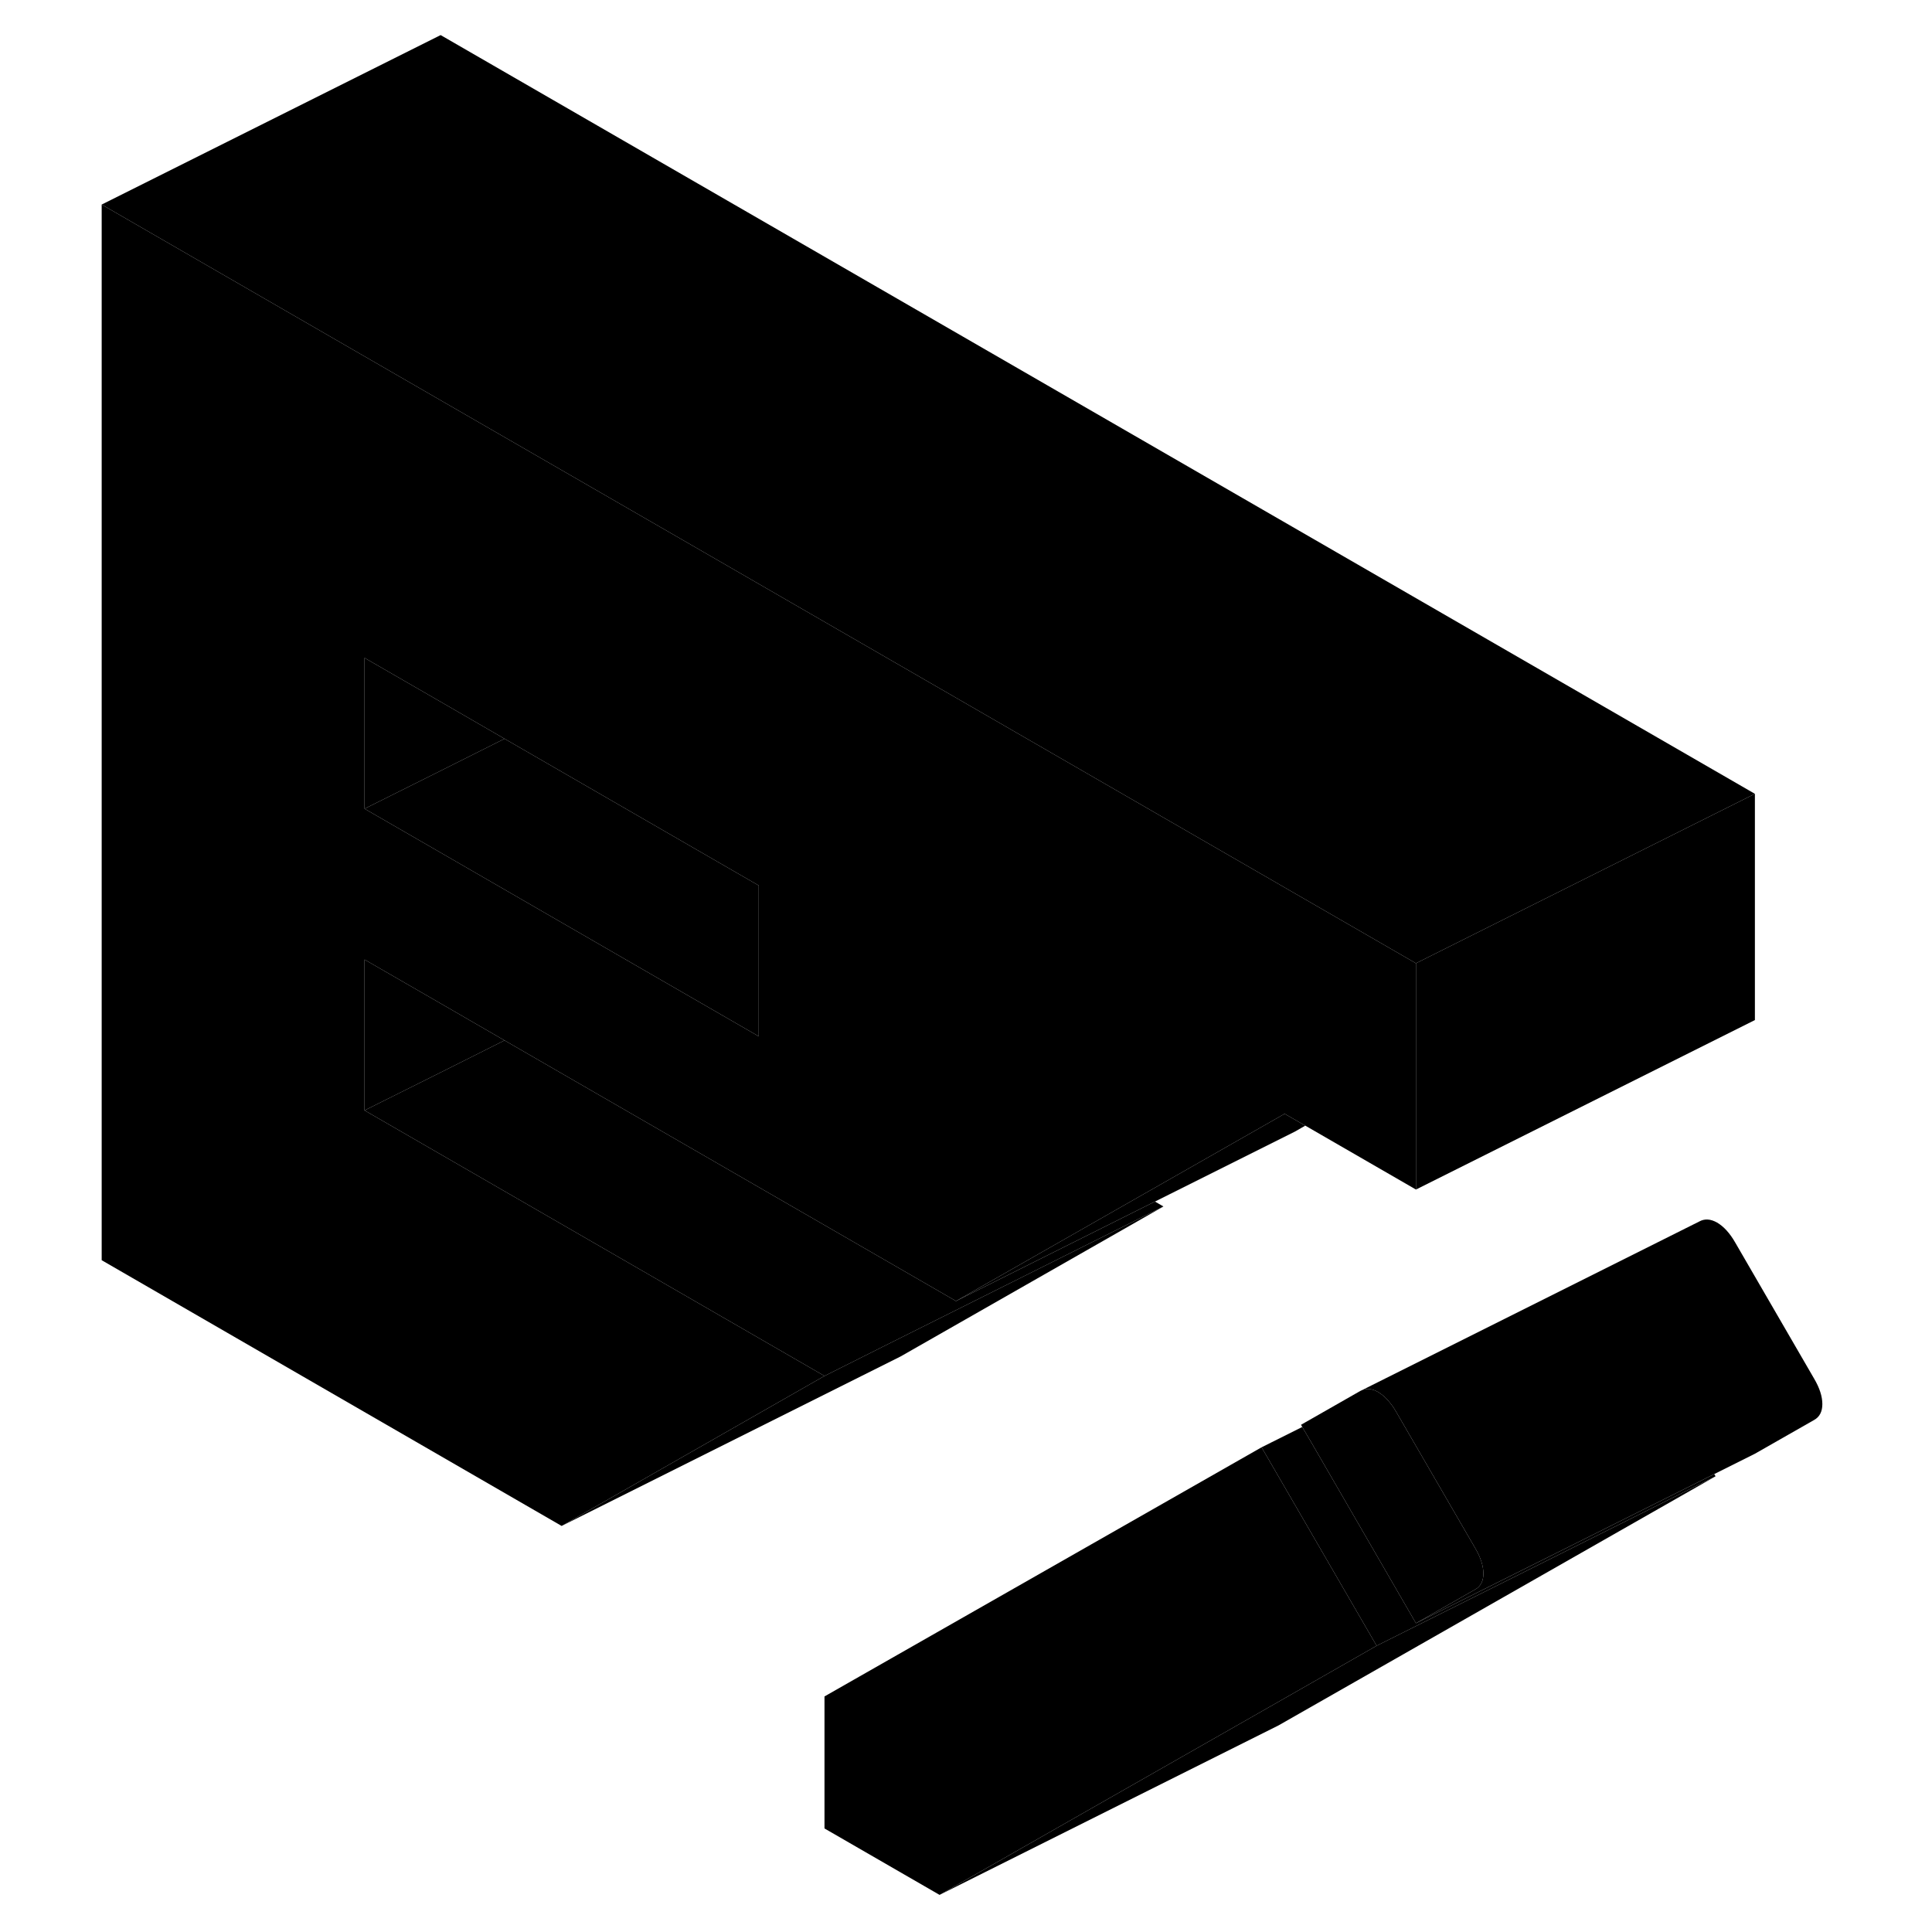 <svg width="24" height="24" viewBox="0 0 106 114" class="pr-icon-iso-duotone-secondary" xmlns="http://www.w3.org/2000/svg" stroke-width="1px" stroke-linecap="round" stroke-linejoin="round">
    <path d="M60.77 46L37.51 32.57L22 23.62L2 12.07V74.36L29.14 90.04L44.65 81.19L17.51 65.52V56.62L22 59.21L25.77 61.39L52.41 76.77L63.43 70.49L71.19 66.07L71.8 65.72L73.02 66.42L79.55 70.19V56.84L60.77 46ZM40.77 61.15L34.03 57.26L22 50.31L17.51 47.72V38.82L22 41.41L25.77 43.59L37.51 50.37L40.77 52.25V61.15Z" class="pr-icon-iso-duotone-primary-stroke" stroke-linejoin="round"/>
    <path d="M40.77 52.25V61.15L34.03 57.26L22 50.31L17.51 47.72L22 45.48L25.77 43.59L37.51 50.37L40.77 52.25Z" class="pr-icon-iso-duotone-primary-stroke" stroke-linejoin="round"/>
    <path d="M77.23 97.11L70.22 101.11L51.44 111.81L44.65 107.89V100.1L70.44 85.4L71.05 86.45L77.23 97.11Z" class="pr-icon-iso-duotone-primary-stroke" stroke-linejoin="round"/>
    <path d="M97.23 87.11L71.44 101.81L51.44 111.81L70.22 101.11L77.23 97.11L97.23 87.11Z" class="pr-icon-iso-duotone-primary-stroke" stroke-linejoin="round"/>
    <path d="M97.23 87.11L77.23 97.11L71.05 86.45L70.44 85.4L72.84 84.2L73.38 85.12L79.55 95.78L97.15 86.98L97.23 87.11Z" class="pr-icon-iso-duotone-primary-stroke" stroke-linejoin="round"/>
    <path d="M83.53 92.85C83.53 93.29 83.37 93.61 83.04 93.79L79.55 95.78L73.38 85.12L72.84 84.2L72.77 84.07L76.26 82.079C76.53 81.93 76.82 81.919 77.14 82.049C77.2 82.079 77.26 82.11 77.32 82.14C77.5 82.25 77.68 82.389 77.85 82.579C78.04 82.779 78.22 83.019 78.39 83.32L83.04 91.34C83.37 91.9 83.53 92.4 83.53 92.85Z" class="pr-icon-iso-duotone-primary-stroke" stroke-linejoin="round"/>
    <path d="M99.55 46.84V60.19L79.55 70.19V56.84L99.55 46.84Z" class="pr-icon-iso-duotone-primary-stroke" stroke-linejoin="round"/>
    <path d="M73.02 66.42L72.41 66.77L52.41 76.77L63.43 70.49L71.19 66.07L71.8 65.72L73.02 66.42Z" class="pr-icon-iso-duotone-primary-stroke" stroke-linejoin="round"/>
    <path d="M64.65 71.19L49.14 80.04L29.14 90.04L44.65 81.19L48.12 79.45L64.65 71.19Z" class="pr-icon-iso-duotone-primary-stroke" stroke-linejoin="round"/>
    <path d="M64.65 71.19L48.12 79.45L44.65 81.19L17.51 65.52L22 63.28L25.77 61.39L52.41 76.77L64.15 70.9L64.65 71.19Z" class="pr-icon-iso-duotone-primary-stroke" stroke-linejoin="round"/>
    <path d="M25.77 43.59L22 45.48L17.51 47.72V38.82L22 41.41L25.77 43.59Z" class="pr-icon-iso-duotone-primary-stroke" stroke-linejoin="round"/>
    <path d="M99.55 46.84L79.55 56.84L60.77 46L37.51 32.57L22 23.62L2 12.07L22 2.07L99.55 46.84Z" class="pr-icon-iso-duotone-primary-stroke" stroke-linejoin="round"/>
    <path d="M25.77 61.39L22 63.28L17.51 65.52V56.62L22 59.21L25.77 61.39Z" class="pr-icon-iso-duotone-primary-stroke" stroke-linejoin="round"/>
    <path d="M103.53 82.85C103.53 83.29 103.37 83.61 103.04 83.79L99.55 85.78L79.55 95.78L83.04 93.79C83.37 93.61 83.53 93.29 83.53 92.85C83.53 92.41 83.37 91.9 83.04 91.34L78.39 83.32C78.22 83.02 78.04 82.78 77.85 82.58C77.68 82.39 77.5 82.25 77.32 82.14C77.26 82.11 77.2 82.08 77.14 82.05C76.82 81.92 76.53 81.93 76.26 82.08L96.26 72.08C96.58 71.9 96.93 71.92 97.32 72.14C97.71 72.37 98.07 72.76 98.39 73.32L103.04 81.34C103.37 81.9 103.53 82.4 103.53 82.85Z" class="pr-icon-iso-duotone-primary-stroke" stroke-linejoin="round"/>
</svg>